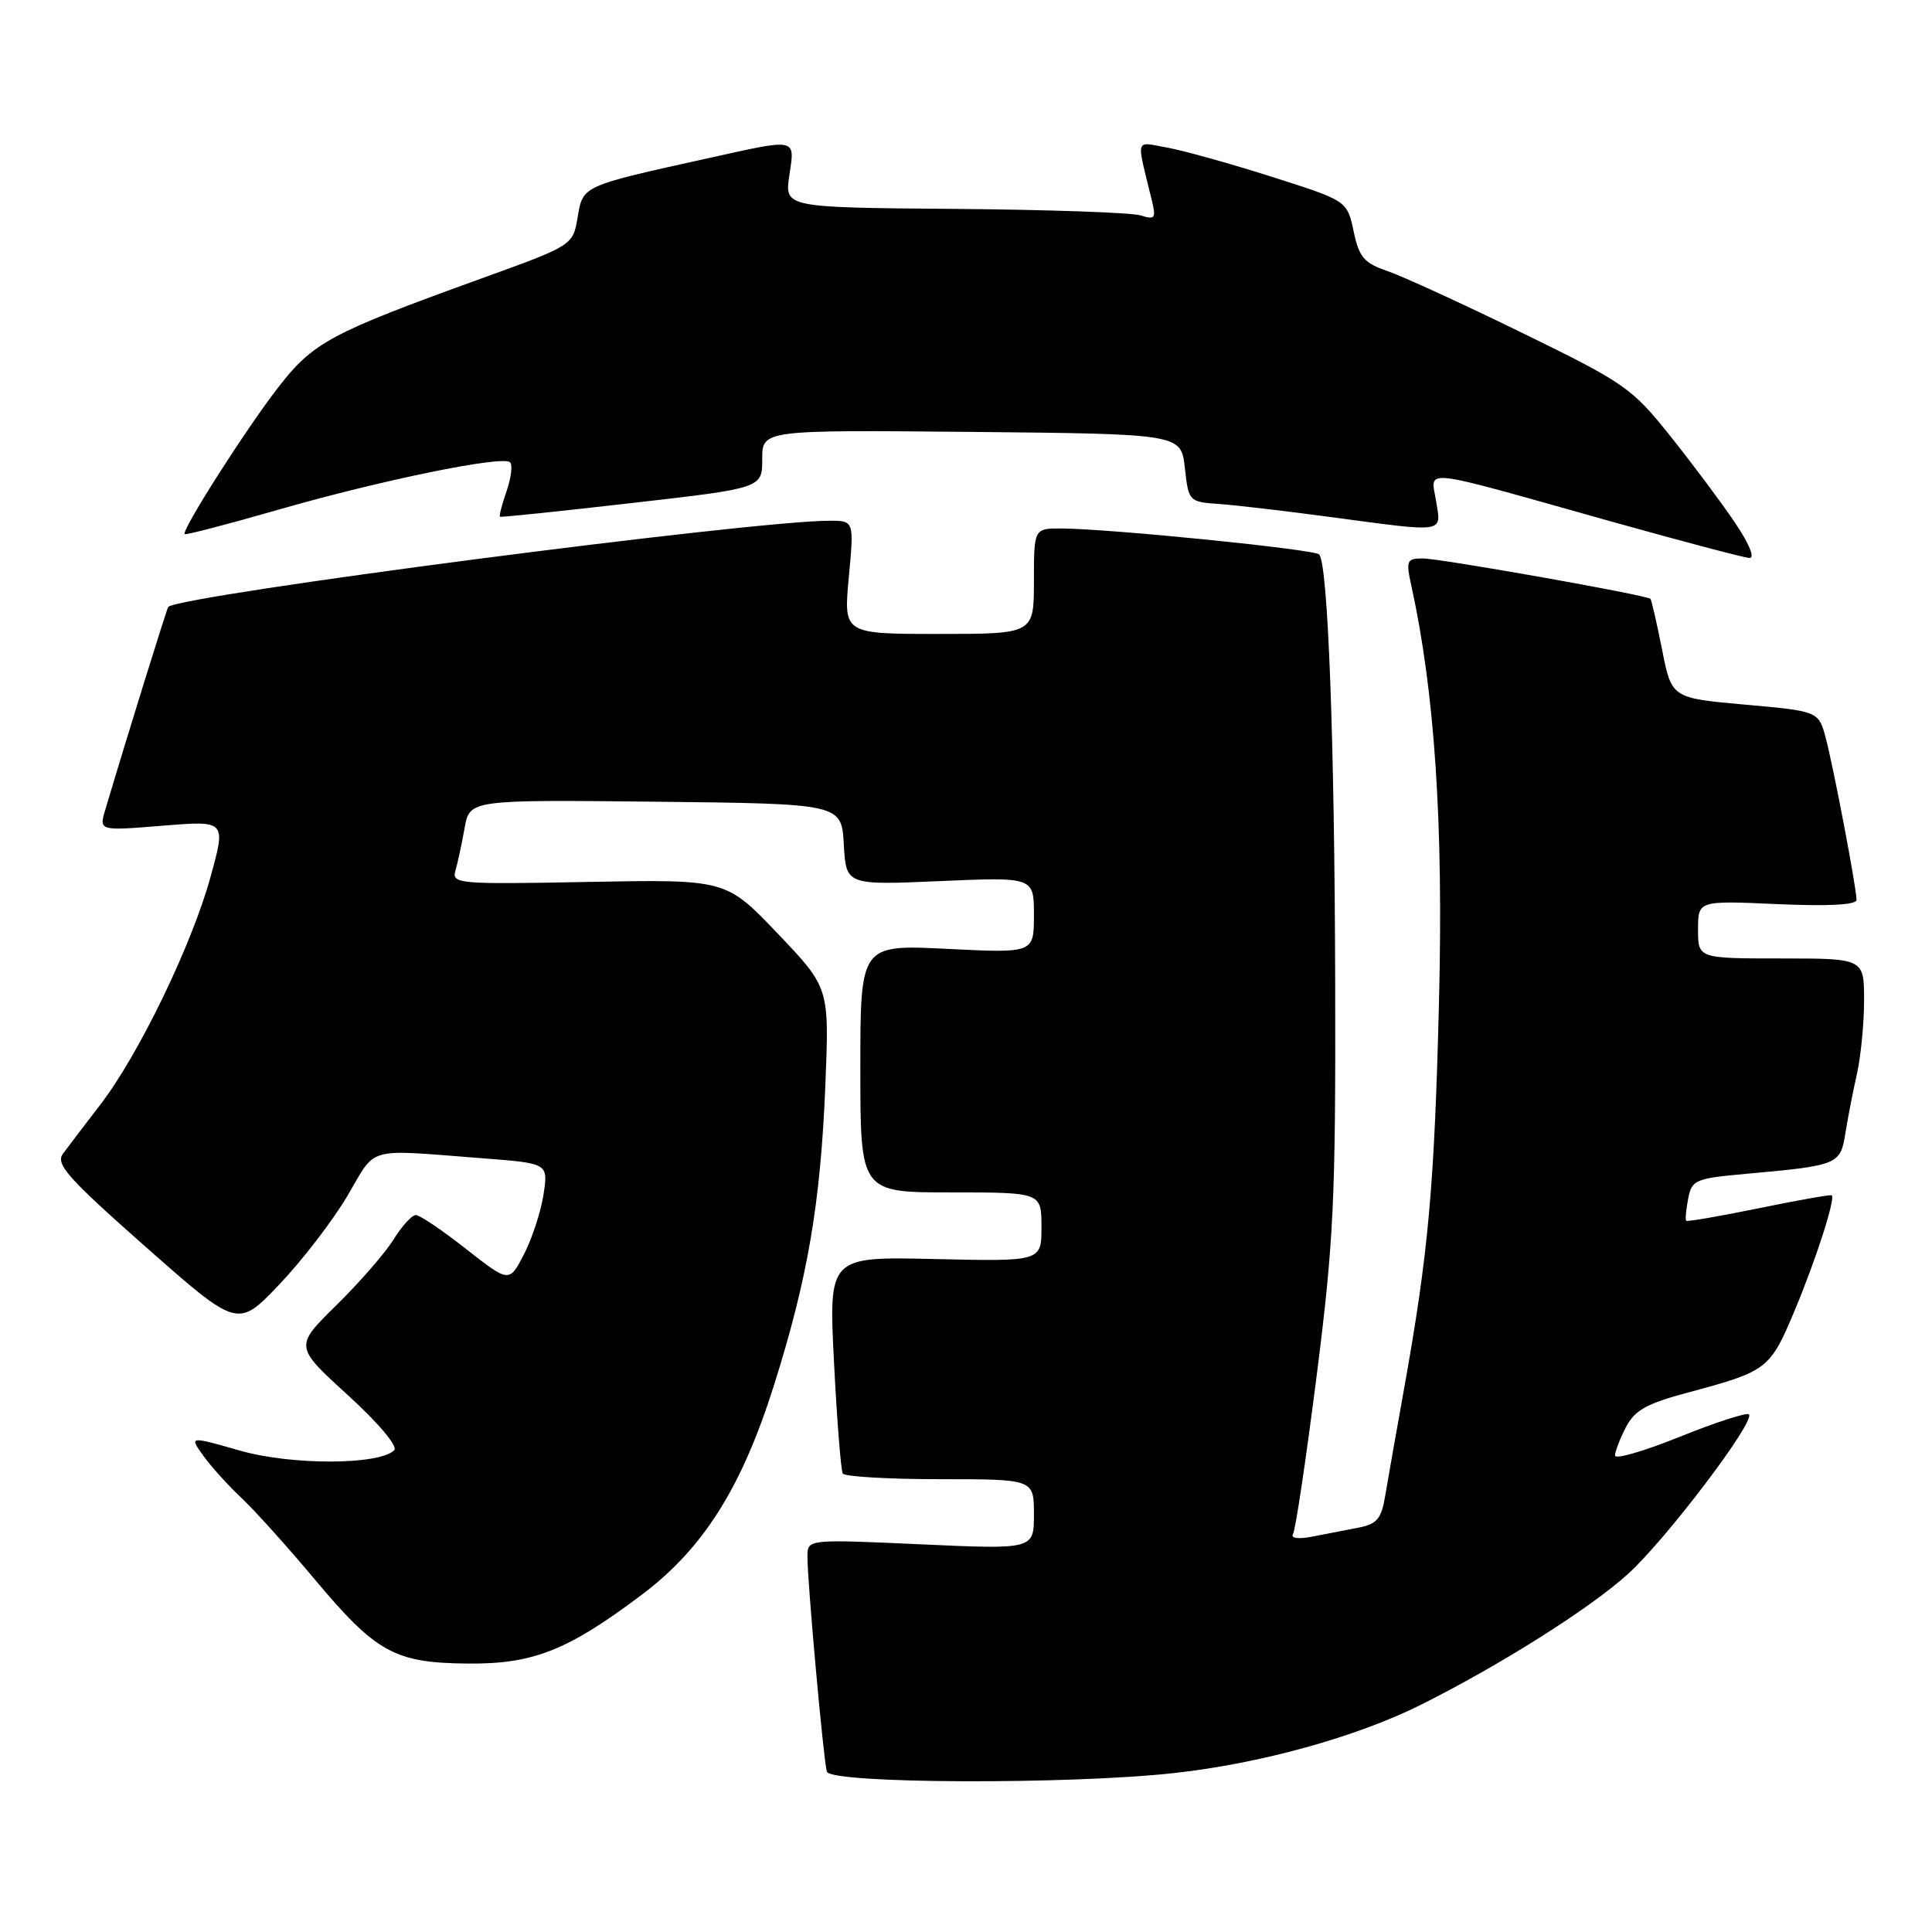 <?xml version="1.0" encoding="UTF-8" standalone="no"?>
<!DOCTYPE svg PUBLIC "-//W3C//DTD SVG 1.1//EN" "http://www.w3.org/Graphics/SVG/1.1/DTD/svg11.dtd" >
<svg xmlns="http://www.w3.org/2000/svg" xmlns:xlink="http://www.w3.org/1999/xlink" version="1.1" viewBox="0 0 256 256">
 <g >
 <path fill="currentColor"
d=" M 155.67 234.93 C 167.11 233.66 179.78 230.14 188.30 225.88 C 198.79 220.63 210.56 213.20 215.65 208.62 C 220.67 204.11 232.65 188.31 231.74 187.41 C 231.46 187.13 227.35 188.46 222.61 190.37 C 217.88 192.28 214.00 193.41 214.00 192.87 C 214.00 192.34 214.65 190.65 215.44 189.11 C 216.61 186.86 218.18 185.98 223.69 184.51 C 234.21 181.69 234.54 181.44 237.81 173.63 C 240.64 166.86 243.21 158.88 242.72 158.39 C 242.59 158.26 238.26 159.03 233.09 160.09 C 227.91 161.15 223.57 161.90 223.43 161.76 C 223.29 161.62 223.41 160.30 223.69 158.84 C 224.17 156.34 224.61 156.15 231.35 155.54 C 243.57 154.44 243.86 154.32 244.52 150.18 C 244.84 148.15 245.53 144.61 246.05 142.31 C 246.57 140.00 247.00 135.61 247.00 132.56 C 247.00 127.00 247.00 127.00 236.00 127.00 C 225.00 127.00 225.00 127.00 225.00 123.16 C 225.00 119.33 225.00 119.33 235.50 119.80 C 242.28 120.10 246.00 119.90 246.00 119.24 C 246.00 117.70 243.02 102.00 241.94 97.87 C 240.99 94.24 240.99 94.24 231.24 93.37 C 221.50 92.50 221.50 92.50 220.23 86.06 C 219.53 82.52 218.83 79.50 218.69 79.35 C 218.19 78.85 190.86 74.00 188.54 74.00 C 186.37 74.00 186.27 74.26 187.04 77.75 C 190.10 91.73 191.26 109.13 190.68 132.50 C 190.07 157.22 189.29 165.92 186.05 184.00 C 185.01 189.78 183.89 196.15 183.55 198.18 C 183.04 201.26 182.46 201.95 179.97 202.43 C 178.34 202.74 175.59 203.27 173.87 203.61 C 172.02 203.97 170.99 203.83 171.33 203.27 C 171.66 202.75 173.06 193.32 174.46 182.32 C 176.73 164.42 176.99 158.98 176.92 130.41 C 176.84 98.04 175.96 74.63 174.79 73.46 C 174.12 72.79 147.28 70.08 140.75 70.03 C 137.00 70.00 137.00 70.00 137.00 77.00 C 137.00 84.00 137.00 84.00 124.38 84.00 C 111.77 84.00 111.77 84.00 112.47 76.50 C 113.17 69.00 113.17 69.00 109.92 69.00 C 99.63 69.00 24.37 78.80 22.30 80.41 C 22.13 80.55 16.94 97.25 13.95 107.30 C 13.11 110.10 13.11 110.10 21.53 109.41 C 29.95 108.73 29.95 108.73 27.92 116.11 C 25.45 125.16 18.36 139.80 13.28 146.39 C 11.20 149.09 8.98 152.01 8.33 152.89 C 7.34 154.26 9.02 156.13 19.33 165.24 C 31.50 175.98 31.50 175.98 37.00 170.21 C 40.02 167.04 44.09 161.75 46.03 158.47 C 49.97 151.79 48.23 152.27 64.08 153.49 C 72.66 154.15 72.66 154.15 72.01 158.33 C 71.65 160.62 70.48 164.18 69.41 166.24 C 67.47 169.97 67.47 169.97 61.75 165.49 C 58.61 163.02 55.62 161.00 55.10 161.00 C 54.58 161.00 53.25 162.46 52.14 164.25 C 51.03 166.04 47.62 169.95 44.57 172.95 C 39.02 178.41 39.02 178.41 46.07 184.84 C 50.15 188.56 52.75 191.65 52.24 192.16 C 50.26 194.14 38.63 194.17 31.78 192.21 C 25.07 190.29 25.07 190.29 26.94 192.89 C 27.97 194.33 30.25 196.85 32.01 198.50 C 33.76 200.15 38.13 205.00 41.71 209.28 C 49.84 218.99 52.31 220.35 62.00 220.43 C 70.63 220.51 75.22 218.70 85.00 211.34 C 93.16 205.21 98.23 197.20 102.50 183.73 C 107.02 169.45 108.73 159.50 109.37 143.68 C 109.88 130.87 109.88 130.87 103.04 123.69 C 96.20 116.52 96.20 116.52 78.00 116.86 C 60.67 117.19 59.83 117.12 60.35 115.35 C 60.65 114.33 61.19 111.80 61.56 109.73 C 62.23 105.97 62.23 105.97 86.86 106.23 C 111.50 106.50 111.50 106.50 111.81 111.89 C 112.11 117.29 112.11 117.29 124.56 116.75 C 137.00 116.21 137.00 116.21 137.00 121.25 C 137.00 126.30 137.00 126.30 125.50 125.73 C 114.00 125.16 114.00 125.16 114.00 141.58 C 114.00 158.00 114.00 158.00 126.00 158.00 C 138.00 158.00 138.00 158.00 138.00 162.58 C 138.00 167.15 138.00 167.15 123.90 166.83 C 109.80 166.50 109.80 166.50 110.51 180.50 C 110.90 188.20 111.43 194.84 111.67 195.25 C 111.92 195.66 117.72 196.00 124.56 196.00 C 137.00 196.00 137.00 196.00 137.00 200.65 C 137.00 205.31 137.00 205.31 122.00 204.63 C 107.00 203.95 107.00 203.95 106.99 206.23 C 106.97 209.48 109.12 233.26 109.56 234.75 C 110.04 236.36 141.77 236.48 155.67 234.93 Z  M 229.89 69.25 C 228.13 66.64 224.28 61.48 221.34 57.80 C 216.24 51.41 215.32 50.76 201.74 44.13 C 193.91 40.30 185.86 36.61 183.86 35.92 C 180.74 34.86 180.09 34.09 179.36 30.64 C 178.50 26.60 178.50 26.60 168.50 23.42 C 163.00 21.67 156.76 19.93 154.62 19.55 C 150.33 18.79 150.54 18.02 152.64 26.61 C 153.20 28.93 153.03 29.15 151.13 28.54 C 149.96 28.17 138.86 27.78 126.48 27.68 C 103.96 27.50 103.96 27.50 104.59 23.25 C 105.34 18.23 105.76 18.32 93.85 20.96 C 77.06 24.67 77.25 24.58 76.54 28.78 C 75.91 32.52 75.91 32.52 63.70 36.93 C 43.64 44.19 41.49 45.35 36.78 51.44 C 32.51 56.97 24.03 70.27 24.47 70.77 C 24.60 70.92 30.13 69.48 36.77 67.57 C 50.50 63.62 66.64 60.31 67.59 61.26 C 67.94 61.61 67.73 63.34 67.11 65.11 C 66.50 66.88 66.11 68.39 66.25 68.47 C 66.39 68.56 74.26 67.74 83.75 66.65 C 101.00 64.68 101.00 64.68 101.00 60.83 C 101.00 56.97 101.00 56.97 128.75 57.23 C 156.50 57.50 156.50 57.50 157.00 62.00 C 157.49 66.44 157.55 66.50 161.50 66.78 C 163.70 66.93 170.43 67.72 176.46 68.53 C 191.69 70.57 190.99 70.68 190.29 66.39 C 189.59 62.06 187.66 61.84 213.03 68.97 C 222.64 71.66 231.08 73.90 231.80 73.93 C 232.57 73.97 231.80 72.08 229.89 69.25 Z "/>
</g>
</svg>